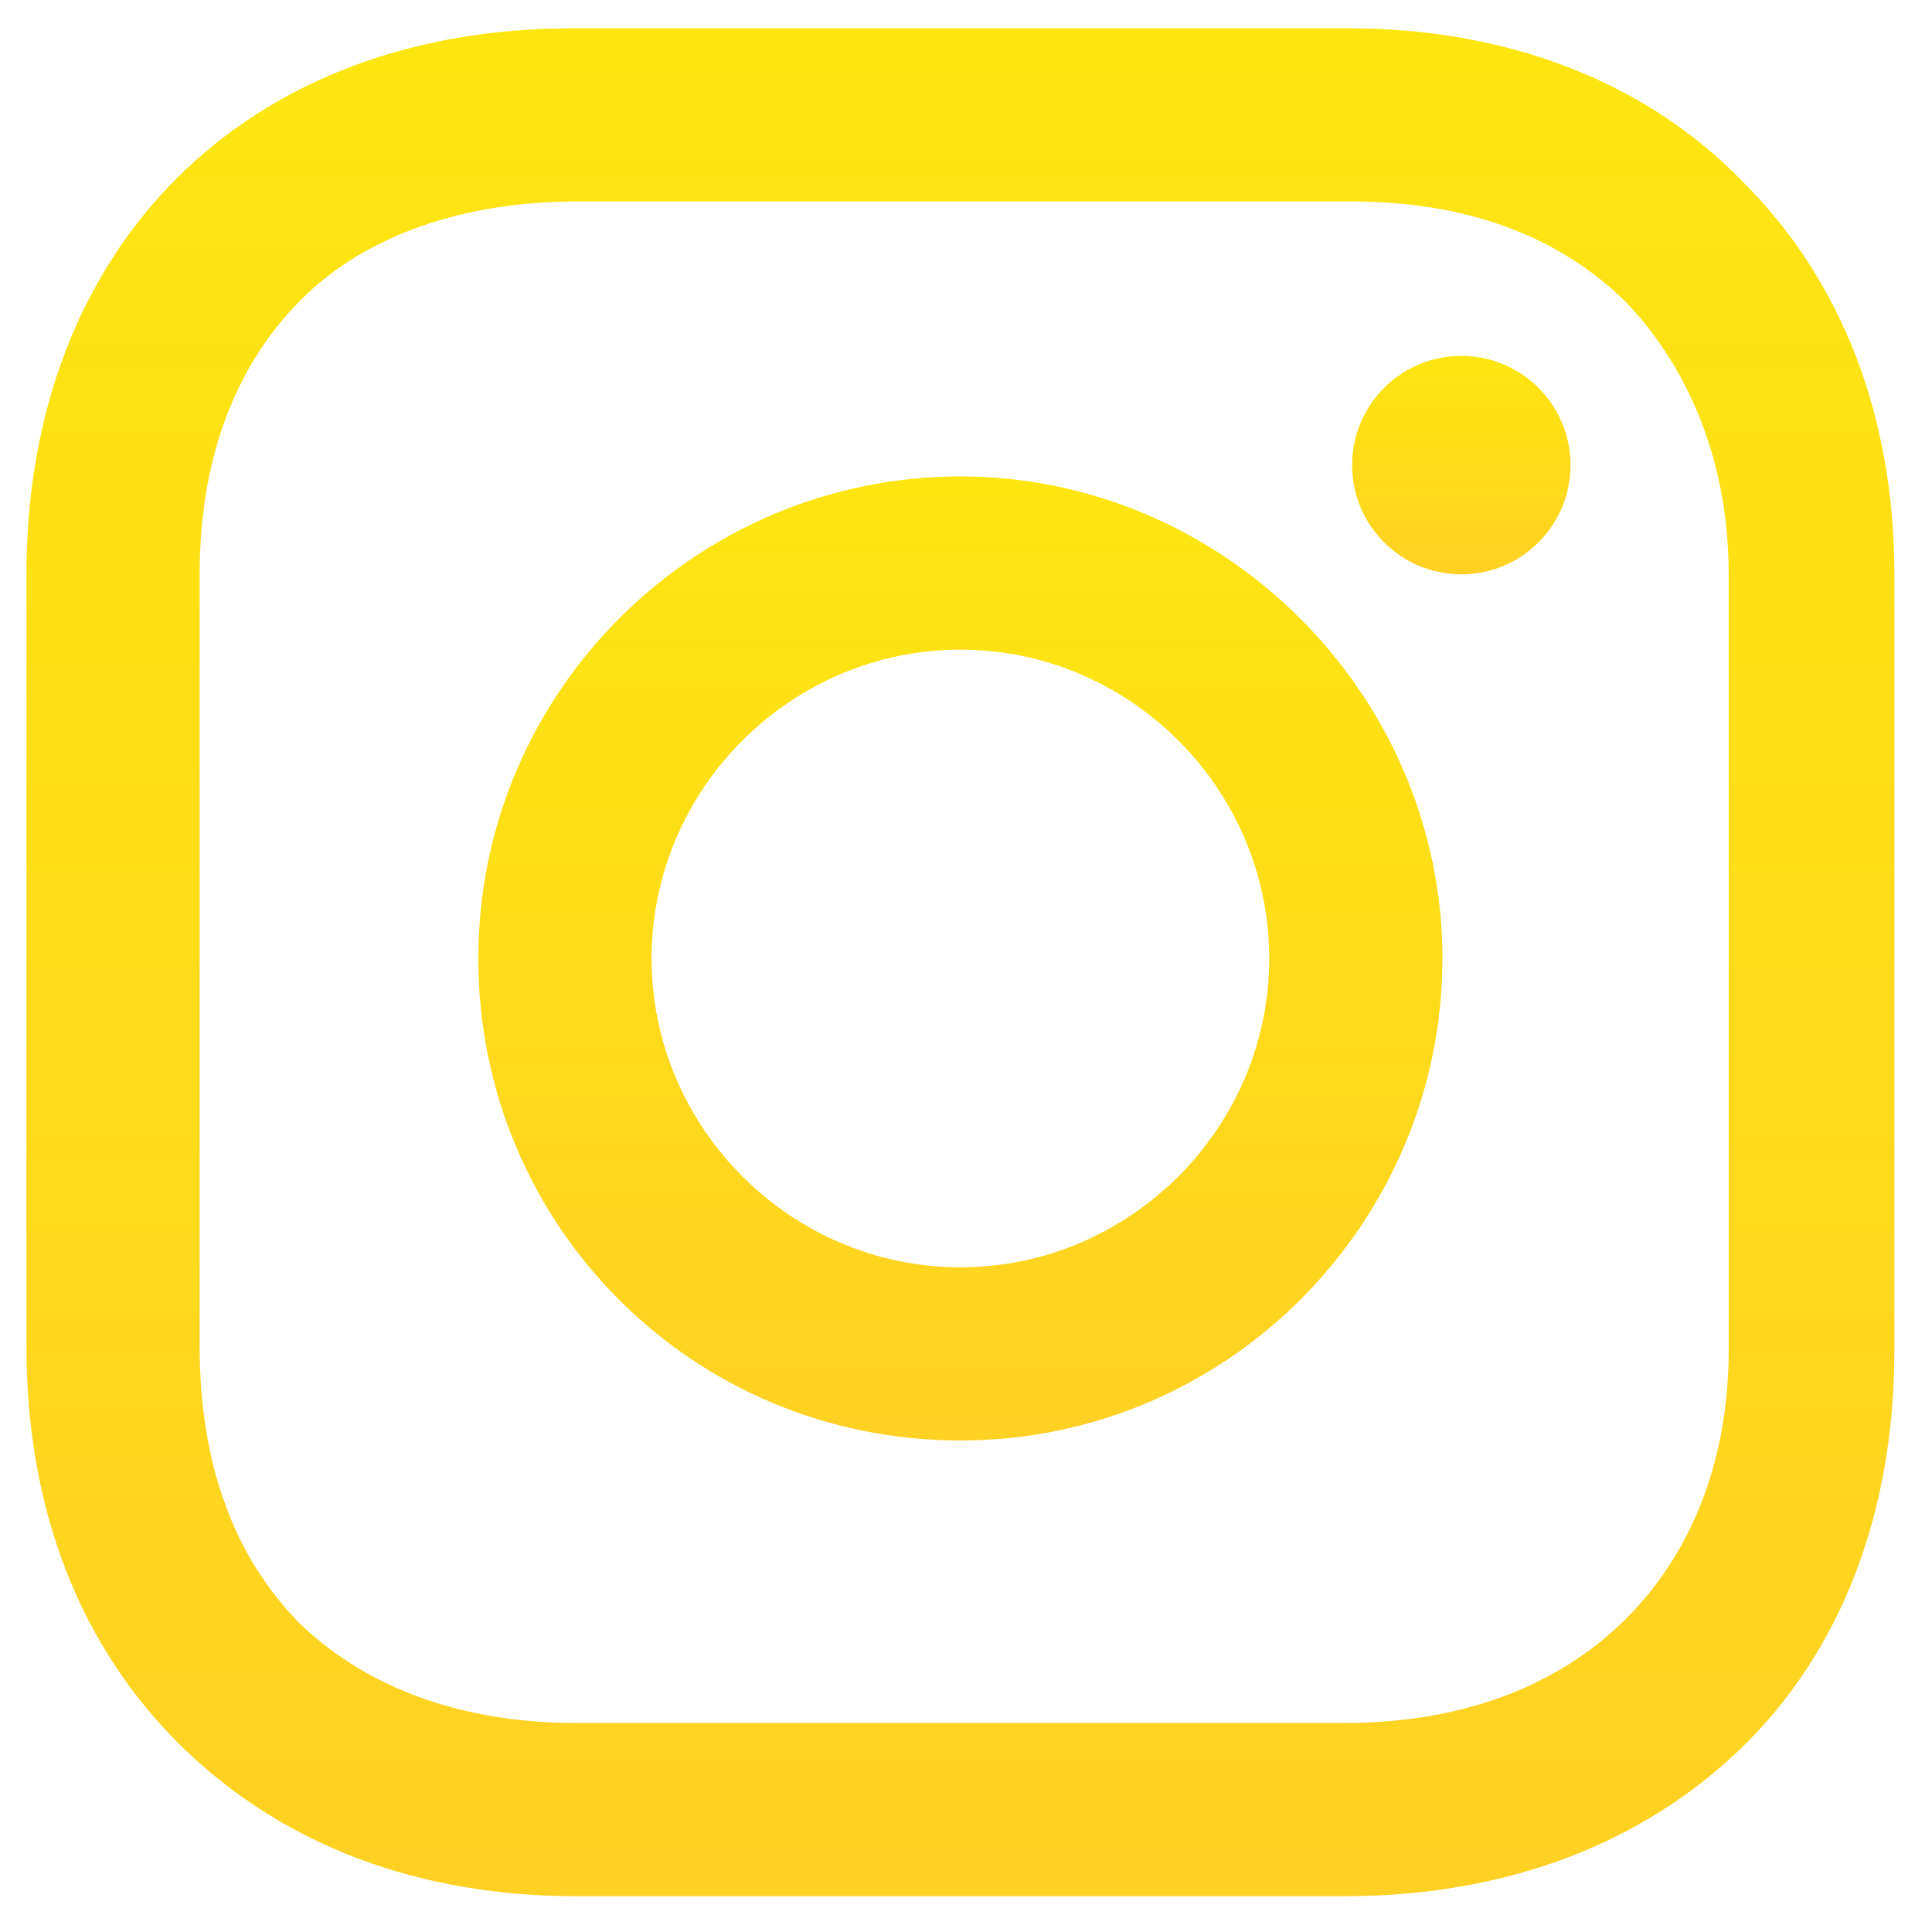 <svg width="38" height="38" viewBox="0 0 38 38" fill="none" xmlns="http://www.w3.org/2000/svg">
<path d="M18.89 9.37C13.704 9.37 9.408 13.593 9.408 18.852C9.408 24.111 13.63 28.333 18.89 28.333C24.149 28.333 28.371 24.037 28.371 18.852C28.371 13.667 24.075 9.37 18.89 9.37ZM18.89 24.926C15.556 24.926 12.816 22.185 12.816 18.852C12.816 15.518 15.556 12.778 18.89 12.778C22.223 12.778 24.964 15.518 24.964 18.852C24.964 22.185 22.223 24.926 18.89 24.926Z" fill="url(#paint0_linear_95_156)"/>
<path d="M28.742 11.296C29.928 11.296 30.89 10.335 30.89 9.148C30.89 7.962 29.928 7 28.742 7C27.555 7 26.594 7.962 26.594 9.148C26.594 10.335 27.555 11.296 28.742 11.296Z" fill="url(#paint1_linear_95_156)"/>
<path d="M34.297 3.593C32.371 1.593 29.631 0.556 26.52 0.556H11.26C4.816 0.556 0.52 4.852 0.52 11.296V26.482C0.52 29.667 1.557 32.407 3.631 34.407C5.631 36.333 8.297 37.296 11.334 37.296H26.445C29.631 37.296 32.297 36.259 34.223 34.407C36.223 32.481 37.26 29.741 37.26 26.555V11.296C37.26 8.185 36.223 5.519 34.297 3.593ZM34.001 26.555C34.001 28.852 33.186 30.704 31.853 31.963C30.52 33.222 28.668 33.889 26.445 33.889H11.334C9.112 33.889 7.26 33.222 5.927 31.963C4.594 30.63 3.927 28.778 3.927 26.482V11.296C3.927 9.074 4.594 7.222 5.927 5.889C7.186 4.63 9.112 3.963 11.334 3.963H26.594C28.816 3.963 30.668 4.63 32.001 5.963C33.26 7.296 34.001 9.148 34.001 11.296V26.555Z" fill="url(#paint2_linear_95_156)"/>
<defs>
<linearGradient id="paint0_linear_95_156" x1="18.89" y1="9.37" x2="18.89" y2="28.333" gradientUnits="userSpaceOnUse">
<stop stop-color="#FDE610"/>
<stop offset="1" stop-color="#FFD123"/>
</linearGradient>
<linearGradient id="paint1_linear_95_156" x1="28.742" y1="7" x2="28.742" y2="11.296" gradientUnits="userSpaceOnUse">
<stop stop-color="#FDE610"/>
<stop offset="1" stop-color="#FFD123"/>
</linearGradient>
<linearGradient id="paint2_linear_95_156" x1="18.89" y1="0.556" x2="18.89" y2="37.296" gradientUnits="userSpaceOnUse">
<stop stop-color="#FDE610"/>
<stop offset="1" stop-color="#FFD123"/>
</linearGradient>
</defs>
</svg>
